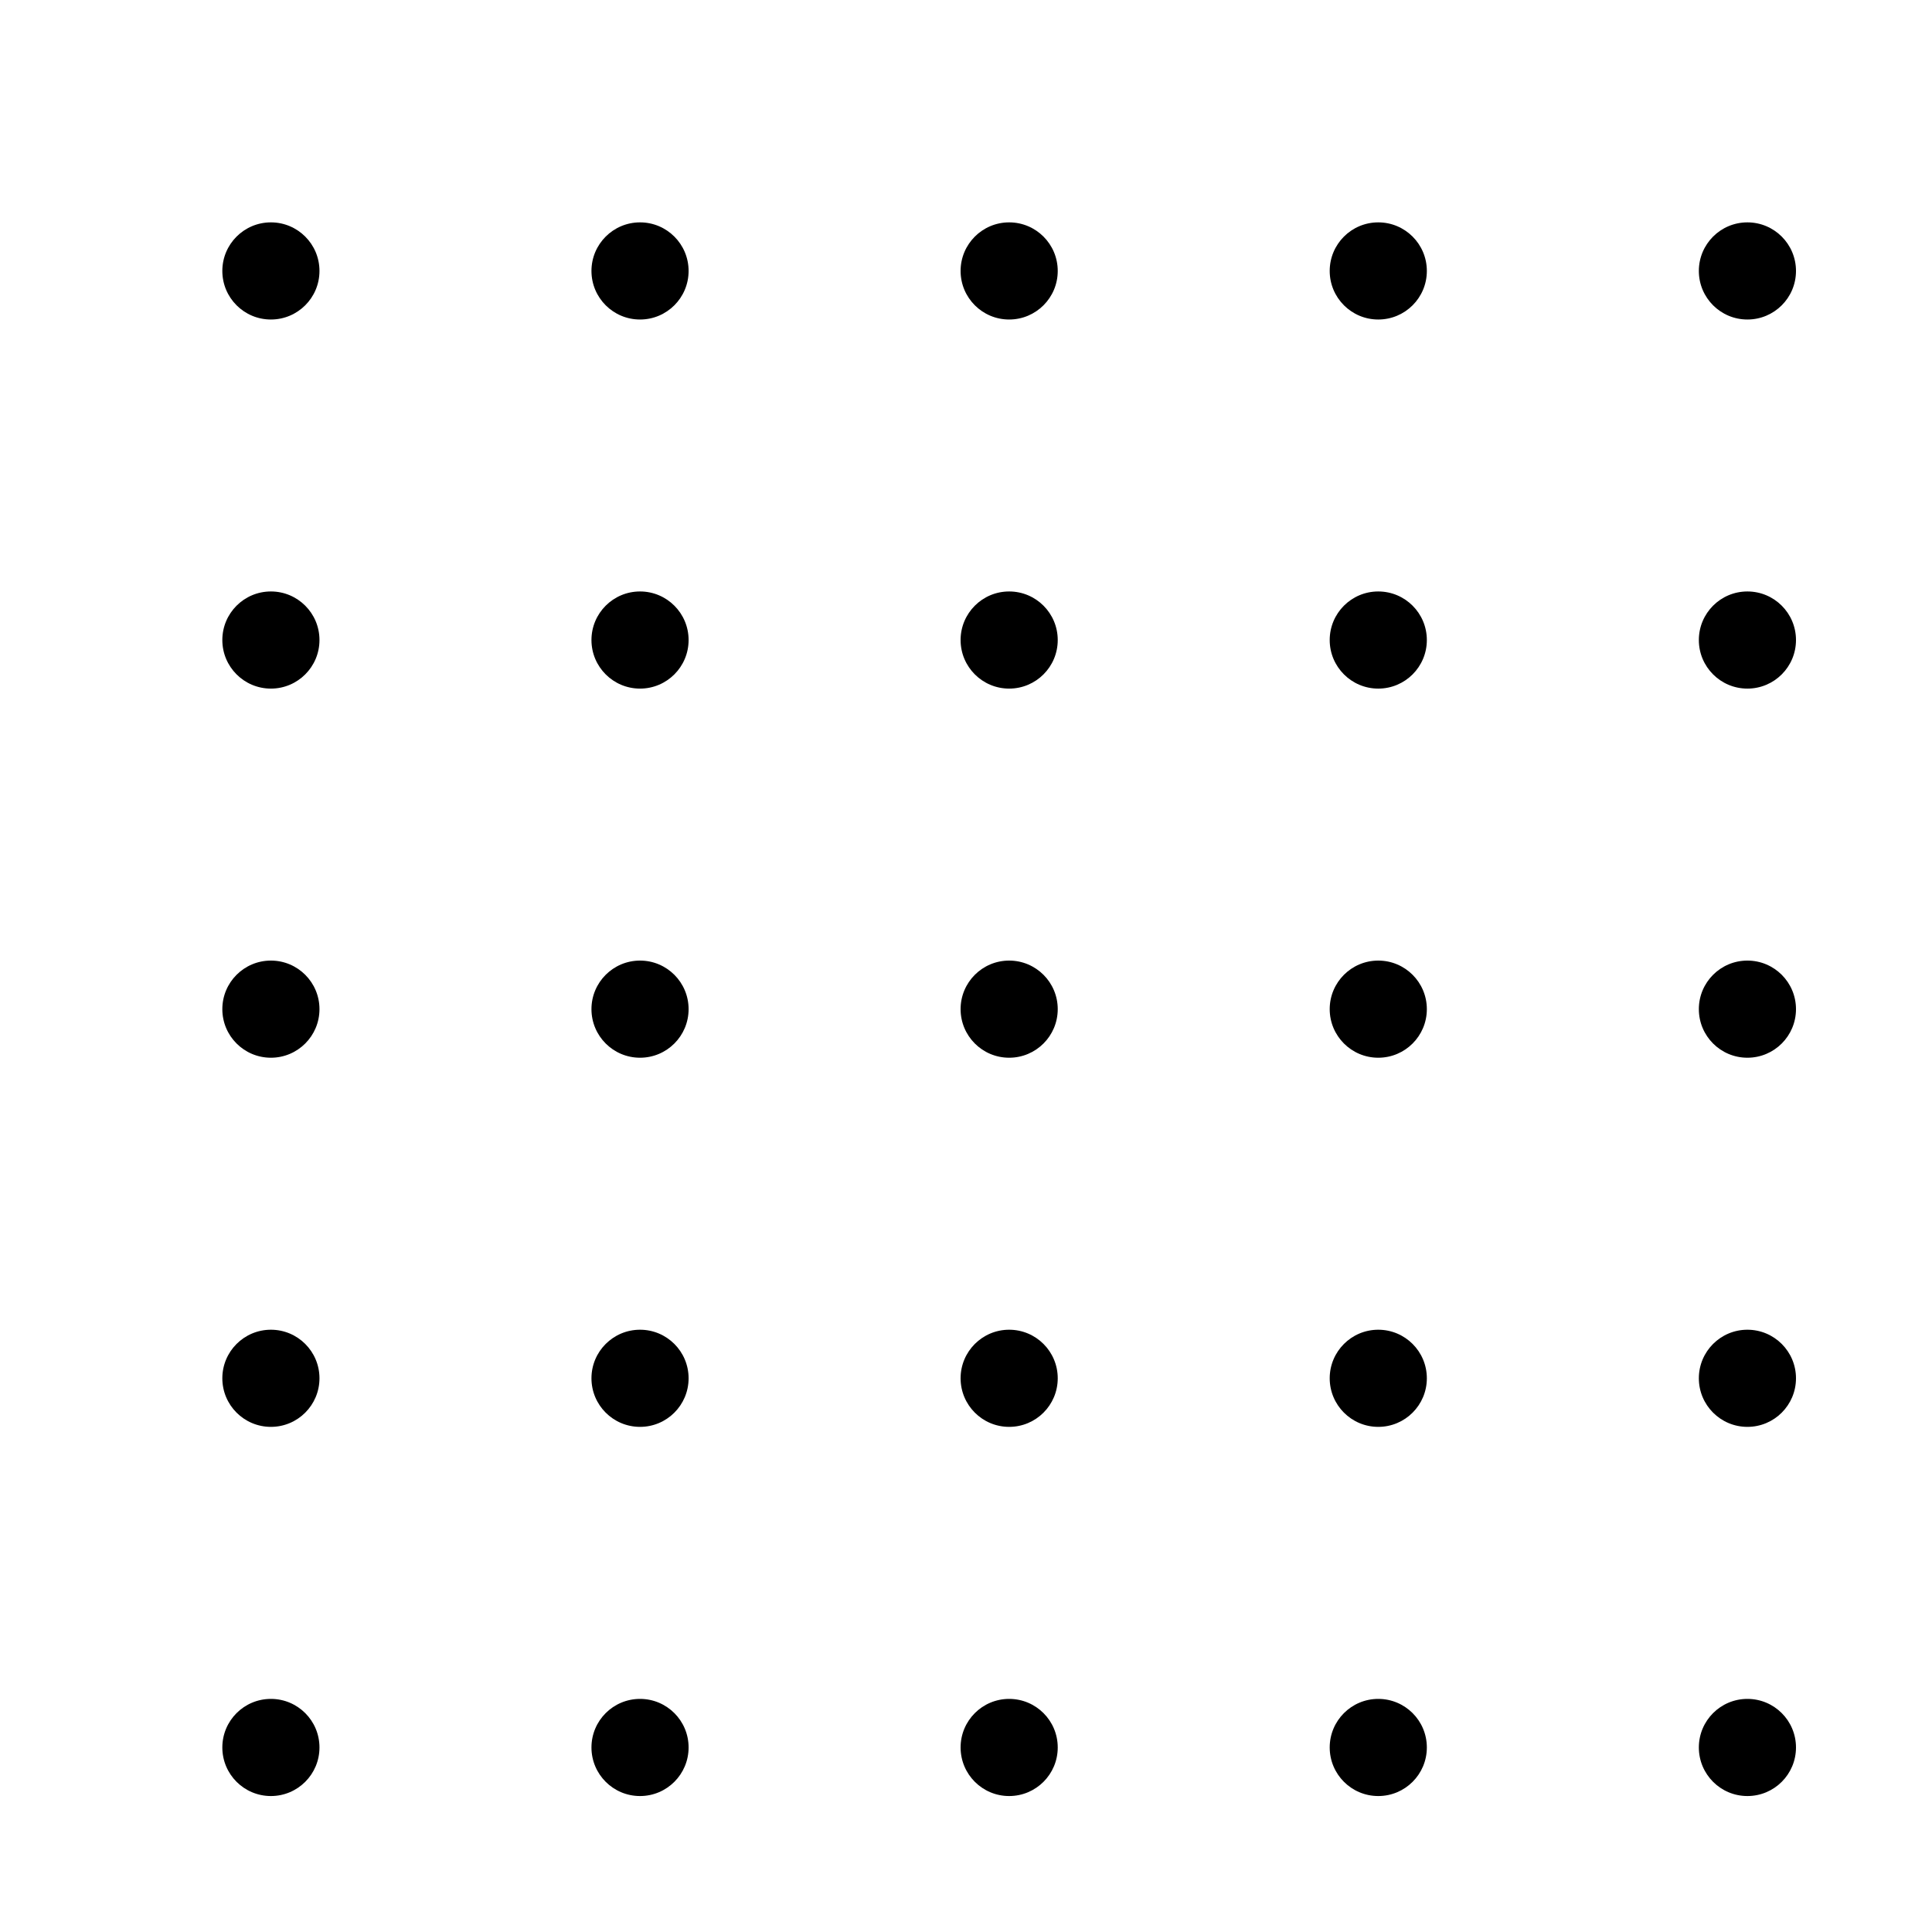<?xml version="1.0" encoding="UTF-8"?>
<svg width="350pt" height="350pt" version="1.1" viewBox="0 0 600 600" xmlns="http://www.w3.org/2000/svg">
 <g>
  <path d="m99.215 84.145c0 8.332-6.754 15.082-15.082 15.082-8.332 0-15.086-6.75-15.086-15.082s6.754-15.086 15.086-15.086c8.328 0 15.082 6.754 15.082 15.086"/>
  <path d="m213.85 84.145c0 8.332-6.754 15.082-15.082 15.082-8.332 0-15.086-6.75-15.086-15.082s6.754-15.086 15.086-15.086c8.328 0 15.082 6.754 15.082 15.086"/>
  <path d="m328.49 84.145c0 8.332-6.754 15.082-15.086 15.082-8.328 0-15.082-6.75-15.082-15.082s6.754-15.086 15.082-15.086c8.332 0 15.086 6.754 15.086 15.086"/>
  <path d="m443.12 84.145c0 8.332-6.754 15.082-15.086 15.082-8.328 0-15.082-6.75-15.082-15.082s6.754-15.086 15.082-15.086c8.332 0 15.086 6.754 15.086 15.086"/>
  <path d="m557.76 84.145c0 8.332-6.754 15.082-15.086 15.082s-15.082-6.75-15.082-15.082 6.75-15.086 15.082-15.086 15.086 6.754 15.086 15.086"/>
  <path d="m672.41 84.145c0 8.332-6.75 15.082-15.082 15.082s-15.086-6.75-15.086-15.082 6.754-15.086 15.086-15.086 15.082 6.754 15.082 15.086"/>
  <path d="m787.04 84.145c0 8.332-6.754 15.082-15.082 15.082-8.332 0-15.086-6.75-15.086-15.082s6.754-15.086 15.086-15.086c8.328 0 15.082 6.754 15.082 15.086"/>
  <path d="m901.68 84.145c0 8.332-6.754 15.082-15.082 15.082-8.332 0-15.086-6.75-15.086-15.082s6.754-15.086 15.086-15.086c8.328 0 15.082 6.754 15.082 15.086"/>
  <path d="m1016.3 84.145c0 8.332-6.754 15.082-15.086 15.082-8.328 0-15.082-6.75-15.082-15.082s6.754-15.086 15.082-15.086c8.332 0 15.086 6.754 15.086 15.086"/>
  <path d="m1131 84.145c0 8.332-6.754 15.082-15.086 15.082-8.328 0-15.082-6.75-15.082-15.082s6.754-15.086 15.082-15.086c8.332 0 15.086 6.754 15.086 15.086"/>
  <path d="m99.215 198.77c0 8.328-6.754 15.082-15.082 15.082-8.332 0-15.086-6.754-15.086-15.082 0-8.332 6.754-15.086 15.086-15.086 8.328 0 15.082 6.754 15.082 15.086"/>
  <path d="m213.85 198.77c0 8.328-6.754 15.082-15.082 15.082-8.332 0-15.086-6.754-15.086-15.082 0-8.332 6.754-15.086 15.086-15.086 8.328 0 15.082 6.754 15.082 15.086"/>
  <path d="m328.49 198.77c0 8.328-6.754 15.082-15.086 15.082-8.328 0-15.082-6.754-15.082-15.082 0-8.332 6.754-15.086 15.082-15.086 8.332 0 15.086 6.754 15.086 15.086"/>
  <path d="m443.12 198.77c0 8.328-6.754 15.082-15.086 15.082-8.328 0-15.082-6.754-15.082-15.082 0-8.332 6.754-15.086 15.082-15.086 8.332 0 15.086 6.754 15.086 15.086"/>
  <path d="m557.76 198.77c0 8.328-6.754 15.082-15.086 15.082s-15.082-6.754-15.082-15.082c0-8.332 6.75-15.086 15.082-15.086s15.086 6.754 15.086 15.086"/>
  <path d="m672.41 198.77c0 8.328-6.75 15.082-15.082 15.082s-15.086-6.754-15.086-15.082c0-8.332 6.754-15.086 15.086-15.086s15.082 6.754 15.082 15.086"/>
  <path d="m787.04 198.77c0 8.328-6.754 15.082-15.082 15.082-8.332 0-15.086-6.754-15.086-15.082 0-8.332 6.754-15.086 15.086-15.086 8.328 0 15.082 6.754 15.082 15.086"/>
  <path d="m901.68 198.77c0 8.328-6.754 15.082-15.082 15.082-8.332 0-15.086-6.754-15.086-15.082 0-8.332 6.754-15.086 15.086-15.086 8.328 0 15.082 6.754 15.082 15.086"/>
  <path d="m1016.3 198.77c0 8.328-6.754 15.082-15.086 15.082-8.328 0-15.082-6.754-15.082-15.082 0-8.332 6.754-15.086 15.082-15.086 8.332 0 15.086 6.754 15.086 15.086"/>
  <path d="m1131 198.77c0 8.328-6.754 15.082-15.086 15.082-8.328 0-15.082-6.754-15.082-15.082 0-8.332 6.754-15.086 15.082-15.086 8.332 0 15.086 6.754 15.086 15.086"/>
  <path d="m99.215 313.4c0 8.332-6.754 15.086-15.082 15.086-8.332 0-15.086-6.754-15.086-15.086 0-8.328 6.754-15.082 15.086-15.082 8.328 0 15.082 6.754 15.082 15.082"/>
  <path d="m213.85 313.4c0 8.332-6.754 15.086-15.082 15.086-8.332 0-15.086-6.754-15.086-15.086 0-8.328 6.754-15.082 15.086-15.082 8.328 0 15.082 6.754 15.082 15.082"/>
  <path d="m328.49 313.4c0 8.332-6.754 15.086-15.086 15.086-8.328 0-15.082-6.754-15.082-15.086 0-8.328 6.754-15.082 15.082-15.082 8.332 0 15.086 6.754 15.086 15.082"/>
  <path d="m443.12 313.4c0 8.332-6.754 15.086-15.086 15.086-8.328 0-15.082-6.754-15.082-15.086 0-8.328 6.754-15.082 15.082-15.082 8.332 0 15.086 6.754 15.086 15.082"/>
  <path d="m557.76 313.4c0 8.332-6.754 15.086-15.086 15.086s-15.082-6.754-15.082-15.086c0-8.328 6.75-15.082 15.082-15.082s15.086 6.754 15.086 15.082"/>
  <path d="m672.41 313.4c0 8.332-6.75 15.086-15.082 15.086s-15.086-6.754-15.086-15.086c0-8.328 6.754-15.082 15.086-15.082s15.082 6.754 15.082 15.082"/>
  <path d="m787.04 313.4c0 8.332-6.754 15.086-15.082 15.086-8.332 0-15.086-6.754-15.086-15.086 0-8.328 6.754-15.082 15.086-15.082 8.328 0 15.082 6.754 15.082 15.082"/>
  <path d="m901.68 313.4c0 8.332-6.754 15.086-15.082 15.086-8.332 0-15.086-6.754-15.086-15.086 0-8.328 6.754-15.082 15.086-15.082 8.328 0 15.082 6.754 15.082 15.082"/>
  <path d="m1016.3 313.4c0 8.332-6.754 15.086-15.086 15.086-8.328 0-15.082-6.754-15.082-15.086 0-8.328 6.754-15.082 15.082-15.082 8.332 0 15.086 6.754 15.086 15.082"/>
  <path d="m1131 313.4c0 8.332-6.754 15.086-15.086 15.086-8.328 0-15.082-6.754-15.082-15.086 0-8.328 6.754-15.082 15.082-15.082 8.332 0 15.086 6.754 15.086 15.082"/>
  <path d="m99.215 428.04c0 8.332-6.754 15.086-15.082 15.086-8.332 0-15.086-6.754-15.086-15.086 0-8.328 6.754-15.082 15.086-15.082 8.328 0 15.082 6.754 15.082 15.082"/>
  <path d="m213.85 428.04c0 8.332-6.754 15.086-15.082 15.086-8.332 0-15.086-6.754-15.086-15.086 0-8.328 6.754-15.082 15.086-15.082 8.328 0 15.082 6.754 15.082 15.082"/>
  <path d="m328.49 428.04c0 8.332-6.754 15.086-15.086 15.086-8.328 0-15.082-6.754-15.082-15.086 0-8.328 6.754-15.082 15.082-15.082 8.332 0 15.086 6.754 15.086 15.082"/>
  <path d="m443.12 428.04c0 8.332-6.754 15.086-15.086 15.086-8.328 0-15.082-6.754-15.082-15.086 0-8.328 6.754-15.082 15.082-15.082 8.332 0 15.086 6.754 15.086 15.082"/>
  <path d="m557.76 428.04c0 8.332-6.754 15.086-15.086 15.086s-15.082-6.754-15.082-15.086c0-8.328 6.75-15.082 15.082-15.082s15.086 6.754 15.086 15.082"/>
  <path d="m672.41 428.04c0 8.332-6.75 15.086-15.082 15.086s-15.086-6.754-15.086-15.086c0-8.328 6.754-15.082 15.086-15.082s15.082 6.754 15.082 15.082"/>
  <path d="m787.04 428.04c0 8.332-6.754 15.086-15.082 15.086-8.332 0-15.086-6.754-15.086-15.086 0-8.328 6.754-15.082 15.086-15.082 8.328 0 15.082 6.754 15.082 15.082"/>
  <path d="m901.68 428.04c0 8.332-6.754 15.086-15.082 15.086-8.332 0-15.086-6.754-15.086-15.086 0-8.328 6.754-15.082 15.086-15.082 8.328 0 15.082 6.754 15.082 15.082"/>
  <path d="m1016.3 428.04c0 8.332-6.754 15.086-15.086 15.086-8.328 0-15.082-6.754-15.082-15.086 0-8.328 6.754-15.082 15.082-15.082 8.332 0 15.086 6.754 15.086 15.082"/>
  <path d="m1131 428.04c0 8.332-6.754 15.086-15.086 15.086-8.328 0-15.082-6.754-15.082-15.086 0-8.328 6.754-15.082 15.082-15.082 8.332 0 15.086 6.754 15.086 15.082"/>
  <path d="m99.215 542.69c0 8.332-6.754 15.086-15.082 15.086-8.332 0-15.086-6.754-15.086-15.086s6.754-15.082 15.086-15.082c8.328 0 15.082 6.75 15.082 15.082"/>
  <path d="m213.85 542.69c0 8.332-6.754 15.086-15.082 15.086-8.332 0-15.086-6.754-15.086-15.086s6.754-15.082 15.086-15.082c8.328 0 15.082 6.75 15.082 15.082"/>
  <path d="m328.49 542.69c0 8.332-6.754 15.086-15.086 15.086-8.328 0-15.082-6.754-15.082-15.086s6.754-15.082 15.082-15.082c8.332 0 15.086 6.75 15.086 15.082"/>
  <path d="m443.12 542.69c0 8.332-6.754 15.086-15.086 15.086-8.328 0-15.082-6.754-15.082-15.086s6.754-15.082 15.082-15.082c8.332 0 15.086 6.75 15.086 15.082"/>
  <path d="m557.76 542.69c0 8.332-6.754 15.086-15.086 15.086s-15.082-6.754-15.082-15.086 6.75-15.082 15.082-15.082 15.086 6.75 15.086 15.082"/>
  <path d="m672.41 542.69c0 8.332-6.75 15.086-15.082 15.086s-15.086-6.754-15.086-15.086 6.754-15.082 15.086-15.082 15.082 6.75 15.082 15.082"/>
  <path d="m787.04 542.69c0 8.332-6.754 15.086-15.082 15.086-8.332 0-15.086-6.754-15.086-15.086s6.754-15.082 15.086-15.082c8.328 0 15.082 6.75 15.082 15.082"/>
  <path d="m901.68 542.69c0 8.332-6.754 15.086-15.082 15.086-8.332 0-15.086-6.754-15.086-15.086s6.754-15.082 15.086-15.082c8.328 0 15.082 6.75 15.082 15.082"/>
  <path d="m1016.3 542.69c0 8.332-6.754 15.086-15.086 15.086-8.328 0-15.082-6.754-15.082-15.086s6.754-15.082 15.082-15.082c8.332 0 15.086 6.75 15.086 15.082"/>
  <path d="m1131 542.69c0 8.332-6.754 15.086-15.086 15.086-8.328 0-15.082-6.754-15.082-15.086s6.754-15.082 15.082-15.082c8.332 0 15.086 6.75 15.086 15.082"/>
  <path d="m99.215 657.31c0 8.332-6.754 15.082-15.082 15.082-8.332 0-15.086-6.75-15.086-15.082s6.754-15.086 15.086-15.086c8.328 0 15.082 6.754 15.082 15.086"/>
  <path d="m213.85 657.31c0 8.332-6.754 15.082-15.082 15.082-8.332 0-15.086-6.75-15.086-15.082s6.754-15.086 15.086-15.086c8.328 0 15.082 6.754 15.082 15.086"/>
  <path d="m328.49 657.31c0 8.332-6.754 15.082-15.086 15.082-8.328 0-15.082-6.75-15.082-15.082s6.754-15.086 15.082-15.086c8.332 0 15.086 6.754 15.086 15.086"/>
  <path d="m443.12 657.31c0 8.332-6.754 15.082-15.086 15.082-8.328 0-15.082-6.75-15.082-15.082s6.754-15.086 15.082-15.086c8.332 0 15.086 6.754 15.086 15.086"/>
  <path d="m557.76 657.31c0 8.332-6.754 15.082-15.086 15.082s-15.082-6.75-15.082-15.082 6.75-15.086 15.082-15.086 15.086 6.754 15.086 15.086"/>
  <path d="m672.41 657.31c0 8.332-6.75 15.082-15.082 15.082s-15.086-6.75-15.086-15.082 6.754-15.086 15.086-15.086 15.082 6.754 15.082 15.086"/>
  <path d="m787.04 657.31c0 8.332-6.754 15.082-15.082 15.082-8.332 0-15.086-6.75-15.086-15.082s6.754-15.086 15.086-15.086c8.328 0 15.082 6.754 15.082 15.086"/>
  <path d="m901.68 657.31c0 8.332-6.754 15.082-15.082 15.082-8.332 0-15.086-6.75-15.086-15.082s6.754-15.086 15.086-15.086c8.328 0 15.082 6.754 15.082 15.086"/>
  <path d="m1016.3 657.31c0 8.332-6.754 15.082-15.086 15.082-8.328 0-15.082-6.75-15.082-15.082s6.754-15.086 15.082-15.086c8.332 0 15.086 6.754 15.086 15.086"/>
  <path d="m1131 657.31c0 8.332-6.754 15.082-15.086 15.082-8.328 0-15.082-6.75-15.082-15.082s6.754-15.086 15.082-15.086c8.332 0 15.086 6.754 15.086 15.086"/>
  <path d="m99.215 771.96c0 8.328-6.754 15.082-15.082 15.082-8.332 0-15.086-6.754-15.086-15.082 0-8.332 6.754-15.086 15.086-15.086 8.328 0 15.082 6.754 15.082 15.086"/>
  <path d="m213.85 771.96c0 8.328-6.754 15.082-15.082 15.082-8.332 0-15.086-6.754-15.086-15.082 0-8.332 6.754-15.086 15.086-15.086 8.328 0 15.082 6.754 15.082 15.086"/>
  <path d="m328.49 771.96c0 8.328-6.754 15.082-15.086 15.082-8.328 0-15.082-6.754-15.082-15.082 0-8.332 6.754-15.086 15.082-15.086 8.332 0 15.086 6.754 15.086 15.086"/>
  <path d="m443.12 771.96c0 8.328-6.754 15.082-15.086 15.082-8.328 0-15.082-6.754-15.082-15.082 0-8.332 6.754-15.086 15.082-15.086 8.332 0 15.086 6.754 15.086 15.086"/>
  <path d="m557.76 771.96c0 8.328-6.754 15.082-15.086 15.082s-15.082-6.754-15.082-15.082c0-8.332 6.75-15.086 15.082-15.086s15.086 6.754 15.086 15.086"/>
  <path d="m672.41 771.96c0 8.328-6.75 15.082-15.082 15.082s-15.086-6.754-15.086-15.082c0-8.332 6.754-15.086 15.086-15.086s15.082 6.754 15.082 15.086"/>
  <path d="m787.04 771.96c0 8.328-6.754 15.082-15.082 15.082-8.332 0-15.086-6.754-15.086-15.082 0-8.332 6.754-15.086 15.086-15.086 8.328 0 15.082 6.754 15.082 15.086"/>
  <path d="m901.68 771.96c0 8.328-6.754 15.082-15.082 15.082-8.332 0-15.086-6.754-15.086-15.082 0-8.332 6.754-15.086 15.086-15.086 8.328 0 15.082 6.754 15.082 15.086"/>
  <path d="m1016.3 771.96c0 8.328-6.754 15.082-15.086 15.082-8.328 0-15.082-6.754-15.082-15.082 0-8.332 6.754-15.086 15.082-15.086 8.332 0 15.086 6.754 15.086 15.086"/>
  <path d="m1131 771.96c0 8.328-6.754 15.082-15.086 15.082-8.328 0-15.082-6.754-15.082-15.082 0-8.332 6.754-15.086 15.082-15.086 8.332 0 15.086 6.754 15.086 15.086"/>
  <path d="m99.215 886.6c0 8.328-6.754 15.082-15.082 15.082-8.332 0-15.086-6.754-15.086-15.082 0-8.332 6.754-15.086 15.086-15.086 8.328 0 15.082 6.754 15.082 15.086"/>
  <path d="m213.85 886.6c0 8.328-6.754 15.082-15.082 15.082-8.332 0-15.086-6.754-15.086-15.082 0-8.332 6.754-15.086 15.086-15.086 8.328 0 15.082 6.754 15.082 15.086"/>
  <path d="m328.49 886.6c0 8.328-6.754 15.082-15.086 15.082-8.328 0-15.082-6.754-15.082-15.082 0-8.332 6.754-15.086 15.082-15.086 8.332 0 15.086 6.754 15.086 15.086"/>
  <path d="m443.12 886.6c0 8.328-6.754 15.082-15.086 15.082-8.328 0-15.082-6.754-15.082-15.082 0-8.332 6.754-15.086 15.082-15.086 8.332 0 15.086 6.754 15.086 15.086"/>
  <path d="m557.76 886.6c0 8.328-6.754 15.082-15.086 15.082s-15.082-6.754-15.082-15.082c0-8.332 6.75-15.086 15.082-15.086s15.086 6.754 15.086 15.086"/>
  <path d="m672.41 886.6c0 8.328-6.75 15.082-15.082 15.082s-15.086-6.754-15.086-15.082c0-8.332 6.754-15.086 15.086-15.086s15.082 6.754 15.082 15.086"/>
  <path d="m787.04 886.6c0 8.328-6.754 15.082-15.082 15.082-8.332 0-15.086-6.754-15.086-15.082 0-8.332 6.754-15.086 15.086-15.086 8.328 0 15.082 6.754 15.082 15.086"/>
  <path d="m901.68 886.6c0 8.328-6.754 15.082-15.082 15.082-8.332 0-15.086-6.754-15.086-15.082 0-8.332 6.754-15.086 15.086-15.086 8.328 0 15.082 6.754 15.082 15.086"/>
  <path d="m1016.3 886.6c0 8.328-6.754 15.082-15.086 15.082-8.328 0-15.082-6.754-15.082-15.082 0-8.332 6.754-15.086 15.082-15.086 8.332 0 15.086 6.754 15.086 15.086"/>
  <path d="m1131 886.6c0 8.328-6.754 15.082-15.086 15.082-8.328 0-15.082-6.754-15.082-15.082 0-8.332 6.754-15.086 15.082-15.086 8.332 0 15.086 6.754 15.086 15.086"/>
  <path d="m99.215 1001.2c0 8.332-6.754 15.086-15.082 15.086-8.332 0-15.086-6.754-15.086-15.086 0-8.328 6.754-15.082 15.086-15.082 8.328 0 15.082 6.754 15.082 15.082"/>
  <path d="m213.85 1001.2c0 8.332-6.754 15.086-15.082 15.086-8.332 0-15.086-6.754-15.086-15.086 0-8.328 6.754-15.082 15.086-15.082 8.328 0 15.082 6.754 15.082 15.082"/>
  <path d="m328.49 1001.2c0 8.332-6.754 15.086-15.086 15.086-8.328 0-15.082-6.754-15.082-15.086 0-8.328 6.754-15.082 15.082-15.082 8.332 0 15.086 6.754 15.086 15.082"/>
  <path d="m443.12 1001.2c0 8.332-6.754 15.086-15.086 15.086-8.328 0-15.082-6.754-15.082-15.086 0-8.328 6.754-15.082 15.082-15.082 8.332 0 15.086 6.754 15.086 15.082"/>
  <path d="m557.76 1001.2c0 8.332-6.754 15.086-15.086 15.086s-15.082-6.754-15.082-15.086c0-8.328 6.75-15.082 15.082-15.082s15.086 6.754 15.086 15.082"/>
  <path d="m672.41 1001.2c0 8.332-6.75 15.086-15.082 15.086s-15.086-6.754-15.086-15.086c0-8.328 6.754-15.082 15.086-15.082s15.082 6.754 15.082 15.082"/>
  <path d="m787.04 1001.2c0 8.332-6.754 15.086-15.082 15.086-8.332 0-15.086-6.754-15.086-15.086 0-8.328 6.754-15.082 15.086-15.082 8.328 0 15.082 6.754 15.082 15.082"/>
  <path d="m901.68 1001.2c0 8.332-6.754 15.086-15.082 15.086-8.332 0-15.086-6.754-15.086-15.086 0-8.328 6.754-15.082 15.086-15.082 8.328 0 15.082 6.754 15.082 15.082"/>
  <path d="m1016.3 1001.2c0 8.332-6.754 15.086-15.086 15.086-8.328 0-15.082-6.754-15.082-15.086 0-8.328 6.754-15.082 15.082-15.082 8.332 0 15.086 6.754 15.086 15.082"/>
  <path d="m1131 1001.2c0 8.332-6.754 15.086-15.086 15.086-8.328 0-15.082-6.754-15.082-15.086 0-8.328 6.754-15.082 15.082-15.082 8.332 0 15.086 6.754 15.086 15.082"/>
  <path d="m99.215 1115.9c0 8.332-6.754 15.086-15.082 15.086-8.332 0-15.086-6.754-15.086-15.086s6.754-15.082 15.086-15.082c8.328 0 15.082 6.75 15.082 15.082"/>
  <path d="m213.85 1115.9c0 8.332-6.754 15.086-15.082 15.086-8.332 0-15.086-6.754-15.086-15.086s6.754-15.082 15.086-15.082c8.328 0 15.082 6.75 15.082 15.082"/>
  <path d="m328.49 1115.9c0 8.332-6.754 15.086-15.086 15.086-8.328 0-15.082-6.754-15.082-15.086s6.754-15.082 15.082-15.082c8.332 0 15.086 6.75 15.086 15.082"/>
  <path d="m443.12 1115.9c0 8.332-6.754 15.086-15.086 15.086-8.328 0-15.082-6.754-15.082-15.086s6.754-15.082 15.082-15.082c8.332 0 15.086 6.75 15.086 15.082"/>
  <path d="m557.76 1115.9c0 8.332-6.754 15.086-15.086 15.086s-15.082-6.754-15.082-15.086 6.75-15.082 15.082-15.082 15.086 6.75 15.086 15.082"/>
  <path d="m672.41 1115.9c0 8.332-6.75 15.086-15.082 15.086s-15.086-6.754-15.086-15.086 6.754-15.082 15.086-15.082 15.082 6.75 15.082 15.082"/>
  <path d="m787.04 1115.9c0 8.332-6.754 15.086-15.082 15.086-8.332 0-15.086-6.754-15.086-15.086s6.754-15.082 15.086-15.082c8.328 0 15.082 6.75 15.082 15.082"/>
  <path d="m901.68 1115.9c0 8.332-6.754 15.086-15.082 15.086-8.332 0-15.086-6.754-15.086-15.086s6.754-15.082 15.086-15.082c8.328 0 15.082 6.75 15.082 15.082"/>
  <path d="m1016.3 1115.9c0 8.332-6.754 15.086-15.086 15.086-8.328 0-15.082-6.754-15.082-15.086s6.754-15.082 15.082-15.082c8.332 0 15.086 6.75 15.086 15.082"/>
  <path d="m1131 1115.9c0 8.332-6.754 15.086-15.086 15.086-8.328 0-15.082-6.754-15.082-15.086s6.754-15.082 15.082-15.082c8.332 0 15.086 6.75 15.086 15.082"/>
 </g>
</svg>
